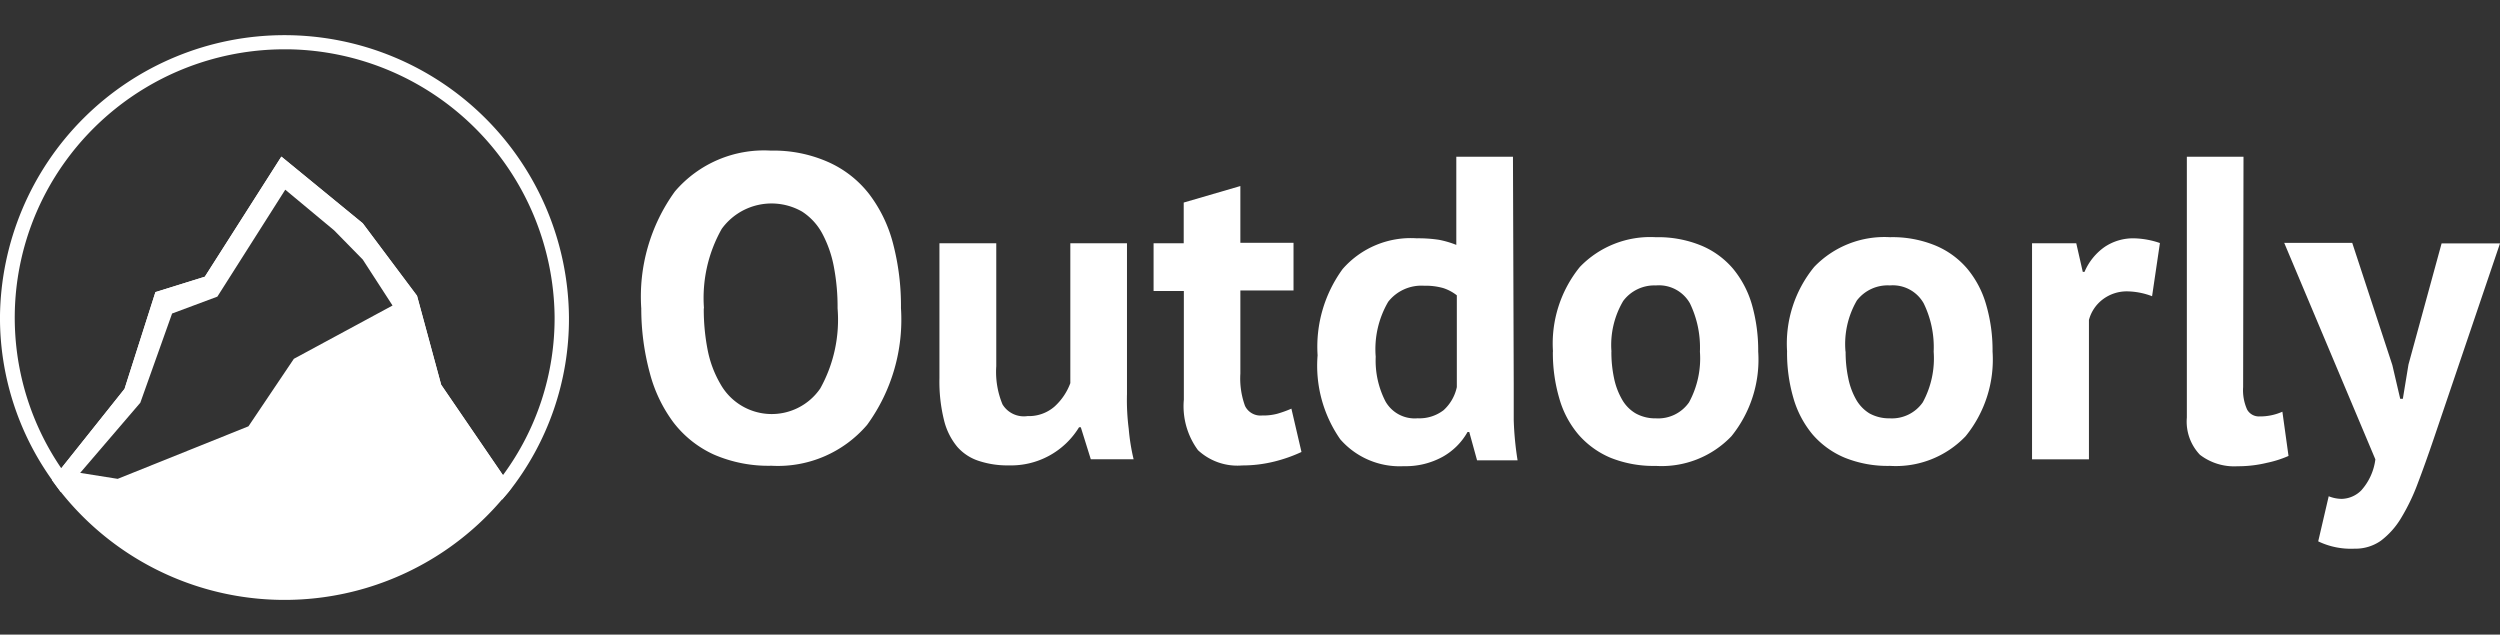 <svg xmlns="http://www.w3.org/2000/svg" xmlns:xlink="http://www.w3.org/1999/xlink" width="130" height="33" viewBox="0 0 130 33"><rect x="0" y="0" width="130" height="33" fill="#333333" stroke="none"/><defs><style>.a,.c,.d{fill:#fff;}.a{stroke:#707070;}.b{clip-path:url(#a);}.d{stroke:#fff;stroke-miterlimit:10;stroke-width:0.9px;}</style><clipPath id="a"><rect class="a" width="130" height="33"/></clipPath></defs><g class="b"><g transform="translate(0 1.806)"><path class="c" d="M28.365,34.812,24.5,29.161l-1.255-4.592L20.569,20.99,17.083,18.1,13.39,23.858l-2.458.762L9.4,29.412,5.411,34.425l-.293-.413a14.5,14.5,0,0,1-2.868-8.675,14.794,14.794,0,0,1,29.587,0,14.5,14.5,0,0,1-3.154,9.107Zm-3.173-5.968,3.212,4.7A13.728,13.728,0,0,0,31.09,25.3,14.056,14.056,0,0,0,17.246,11.4h-.2A14.059,14.059,0,0,0,4.65,18.829a13.872,13.872,0,0,0,.787,14.356l3.29-4.127,1.606-5.032,2.569-.8,3.98-6.246,4.233,3.469,2.822,3.759Z" transform="translate(-2.251 -10.642)"/><path class="c" d="M26.23,31.34l-1.255-4.612-2.822-3.785L17.92,19.475l-3.98,6.246-2.569.8L9.765,31.553,5.987,36.294l.169.233a14.858,14.858,0,0,0,23.565.381l.169-.213Zm-5.566-8.029h0l1.489,1.518,1.548,2.39L18.57,29.99,16.209,33.5l-6.8,2.732-1.951-.31,3.128-3.649h0l1.652-4.638,2.354-.878,3.531-5.561" transform="translate(-3.289 -13.138)"/><path class="d" d="M24.058,14.181Z" transform="translate(-6.683 -4.008)"/><path class="c" d="M48.421,27.235a9.322,9.322,0,0,1,1.749-6.072,6.086,6.086,0,0,1,4.987-2.125,7,7,0,0,1,2.972.588,5.541,5.541,0,0,1,2.139,1.666,7.24,7.24,0,0,1,1.248,2.584,12.772,12.772,0,0,1,.41,3.352A9.29,9.29,0,0,1,60.165,33.3a6.1,6.1,0,0,1-4.974,2.125,7.116,7.116,0,0,1-2.991-.581,5.54,5.54,0,0,1-2.1-1.666,7.439,7.439,0,0,1-1.236-2.584,12.837,12.837,0,0,1-.442-3.359Zm3.251,0a10.96,10.96,0,0,0,.208,2.2,5.616,5.616,0,0,0,.65,1.725,3.059,3.059,0,0,0,5.2.245,7.355,7.355,0,0,0,.9-4.166,11.089,11.089,0,0,0-.189-2.138,6.019,6.019,0,0,0-.6-1.738,3.1,3.1,0,0,0-1.06-1.156,3.2,3.2,0,0,0-4.175.9,7.3,7.3,0,0,0-.923,4.134Z" transform="translate(-15.076 -13.012)"/><path class="c" d="M72.846,25.759v6.395a4.4,4.4,0,0,0,.325,1.983,1.3,1.3,0,0,0,1.3.607,2.031,2.031,0,0,0,1.4-.491,3.093,3.093,0,0,0,.826-1.221V25.759h2.946V33.6a11.7,11.7,0,0,0,.091,1.809,10.605,10.605,0,0,0,.254,1.582H77.762l-.52-1.666h-.091A4.142,4.142,0,0,1,73.5,37.308a4.718,4.718,0,0,1-1.541-.226,2.512,2.512,0,0,1-1.138-.736,3.434,3.434,0,0,1-.689-1.376,8.343,8.343,0,0,1-.241-2.2V25.759Z" transform="translate(-21.04 -14.914)"/><path class="c" d="M85.309,24.586h1.567V22.468l2.946-.859V24.56h2.764v2.48H89.822v4.321a4.179,4.179,0,0,0,.241,1.679.892.892,0,0,0,.891.5,2.834,2.834,0,0,0,.787-.09,5.813,5.813,0,0,0,.735-.265L93,35.438a7.753,7.753,0,0,1-1.424.5,6.851,6.851,0,0,1-1.658.2,3.01,3.01,0,0,1-2.3-.794,3.856,3.856,0,0,1-.735-2.629V27.067H85.309Z" transform="translate(-25.323 -13.741)"/><path class="c" d="M107.312,31.285v1.893a16.353,16.353,0,0,0,.2,2.093h-2.107L105,33.8h-.091a3.364,3.364,0,0,1-1.3,1.292,3.988,3.988,0,0,1-2.009.484,4.1,4.1,0,0,1-3.31-1.4,6.692,6.692,0,0,1-1.177-4.366,6.859,6.859,0,0,1,1.3-4.483,4.7,4.7,0,0,1,3.856-1.6,7.122,7.122,0,0,1,1.157.078,4.928,4.928,0,0,1,.9.265V19.484h2.946Zm-5.007,1.8a2.058,2.058,0,0,0,1.359-.42,2.257,2.257,0,0,0,.689-1.2V26.692a2.3,2.3,0,0,0-.7-.375,3.311,3.311,0,0,0-.995-.123,2.191,2.191,0,0,0-1.873.833,4.884,4.884,0,0,0-.65,2.861,4.631,4.631,0,0,0,.507,2.319A1.746,1.746,0,0,0,102.305,33.087Z" transform="translate(-28.598 -13.141)"/><path class="c" d="M114.066,31.264a6.32,6.32,0,0,1,1.4-4.405,5.077,5.077,0,0,1,3.947-1.544,5.887,5.887,0,0,1,2.36.433,4.381,4.381,0,0,1,1.652,1.2,5.194,5.194,0,0,1,.988,1.88,8.691,8.691,0,0,1,.325,2.435,6.333,6.333,0,0,1-1.392,4.4,5.018,5.018,0,0,1-3.934,1.544,5.992,5.992,0,0,1-2.36-.426,4.55,4.55,0,0,1-1.665-1.208,5,5,0,0,1-.995-1.886,8.375,8.375,0,0,1-.332-2.422Zm3.037,0a6.538,6.538,0,0,0,.137,1.376,3.718,3.718,0,0,0,.41,1.1,1.944,1.944,0,0,0,.715.736,2.086,2.086,0,0,0,1.053.258,1.955,1.955,0,0,0,1.723-.833,4.785,4.785,0,0,0,.566-2.635,5.273,5.273,0,0,0-.52-2.513,1.85,1.85,0,0,0-1.769-.93,2.021,2.021,0,0,0-1.7.807,4.5,4.5,0,0,0-.611,2.635Z" transform="translate(-33.311 -14.786)"/><path class="c" d="M130.921,31.264a6.291,6.291,0,0,1,1.411-4.405,5.064,5.064,0,0,1,3.941-1.544,5.848,5.848,0,0,1,2.36.433,4.381,4.381,0,0,1,1.652,1.2,5.1,5.1,0,0,1,.988,1.88,8.454,8.454,0,0,1,.332,2.435,6.314,6.314,0,0,1-1.4,4.4,5.012,5.012,0,0,1-3.934,1.544,5.953,5.953,0,0,1-2.354-.426,4.5,4.5,0,0,1-1.671-1.208,5.188,5.188,0,0,1-.995-1.886,8.376,8.376,0,0,1-.332-2.422Zm3.043,0a6.539,6.539,0,0,0,.137,1.376,3.71,3.71,0,0,0,.4,1.1,2,2,0,0,0,.7.736,2.1,2.1,0,0,0,1.053.258,1.955,1.955,0,0,0,1.723-.833,4.785,4.785,0,0,0,.566-2.635,5.2,5.2,0,0,0-.52-2.513,1.843,1.843,0,0,0-1.756-.93,2.021,2.021,0,0,0-1.717.782,4.5,4.5,0,0,0-.592,2.661Z" transform="translate(-37.992 -14.787)"/><path class="c" d="M154.8,28.409a3.8,3.8,0,0,0-1.268-.252,2.071,2.071,0,0,0-1.3.42,1.976,1.976,0,0,0-.715,1.066V36.89h-2.959V25.657h2.3l.338,1.486h.091a3.026,3.026,0,0,1,1.04-1.292,2.653,2.653,0,0,1,1.541-.452,4.416,4.416,0,0,1,1.34.245Z" transform="translate(-42.892 -14.812)"/><path class="c" d="M162.628,31.465a2.447,2.447,0,0,0,.208,1.169.7.7,0,0,0,.65.355,2.844,2.844,0,0,0,1.183-.245l.319,2.3a5.606,5.606,0,0,1-1.112.355,6.368,6.368,0,0,1-1.541.181,2.927,2.927,0,0,1-1.951-.594,2.5,2.5,0,0,1-.683-1.938V19.484h2.946Z" transform="translate(-45.985 -13.141)"/><path class="c" d="M172.335,32.079l.41,1.757h.137l.293-1.783,1.723-6.3h3.037l-3.446,10.16c-.286.84-.559,1.608-.826,2.306a10.547,10.547,0,0,1-.871,1.815,4.136,4.136,0,0,1-1.053,1.182,2.3,2.3,0,0,1-1.372.413,3.924,3.924,0,0,1-1.886-.381l.546-2.345a1.838,1.838,0,0,0,.683.136,1.487,1.487,0,0,0,1.008-.439,2.975,2.975,0,0,0,.735-1.615l-4.74-11.258h3.537Z" transform="translate(-47.934 -14.904)"/></g></g></svg>